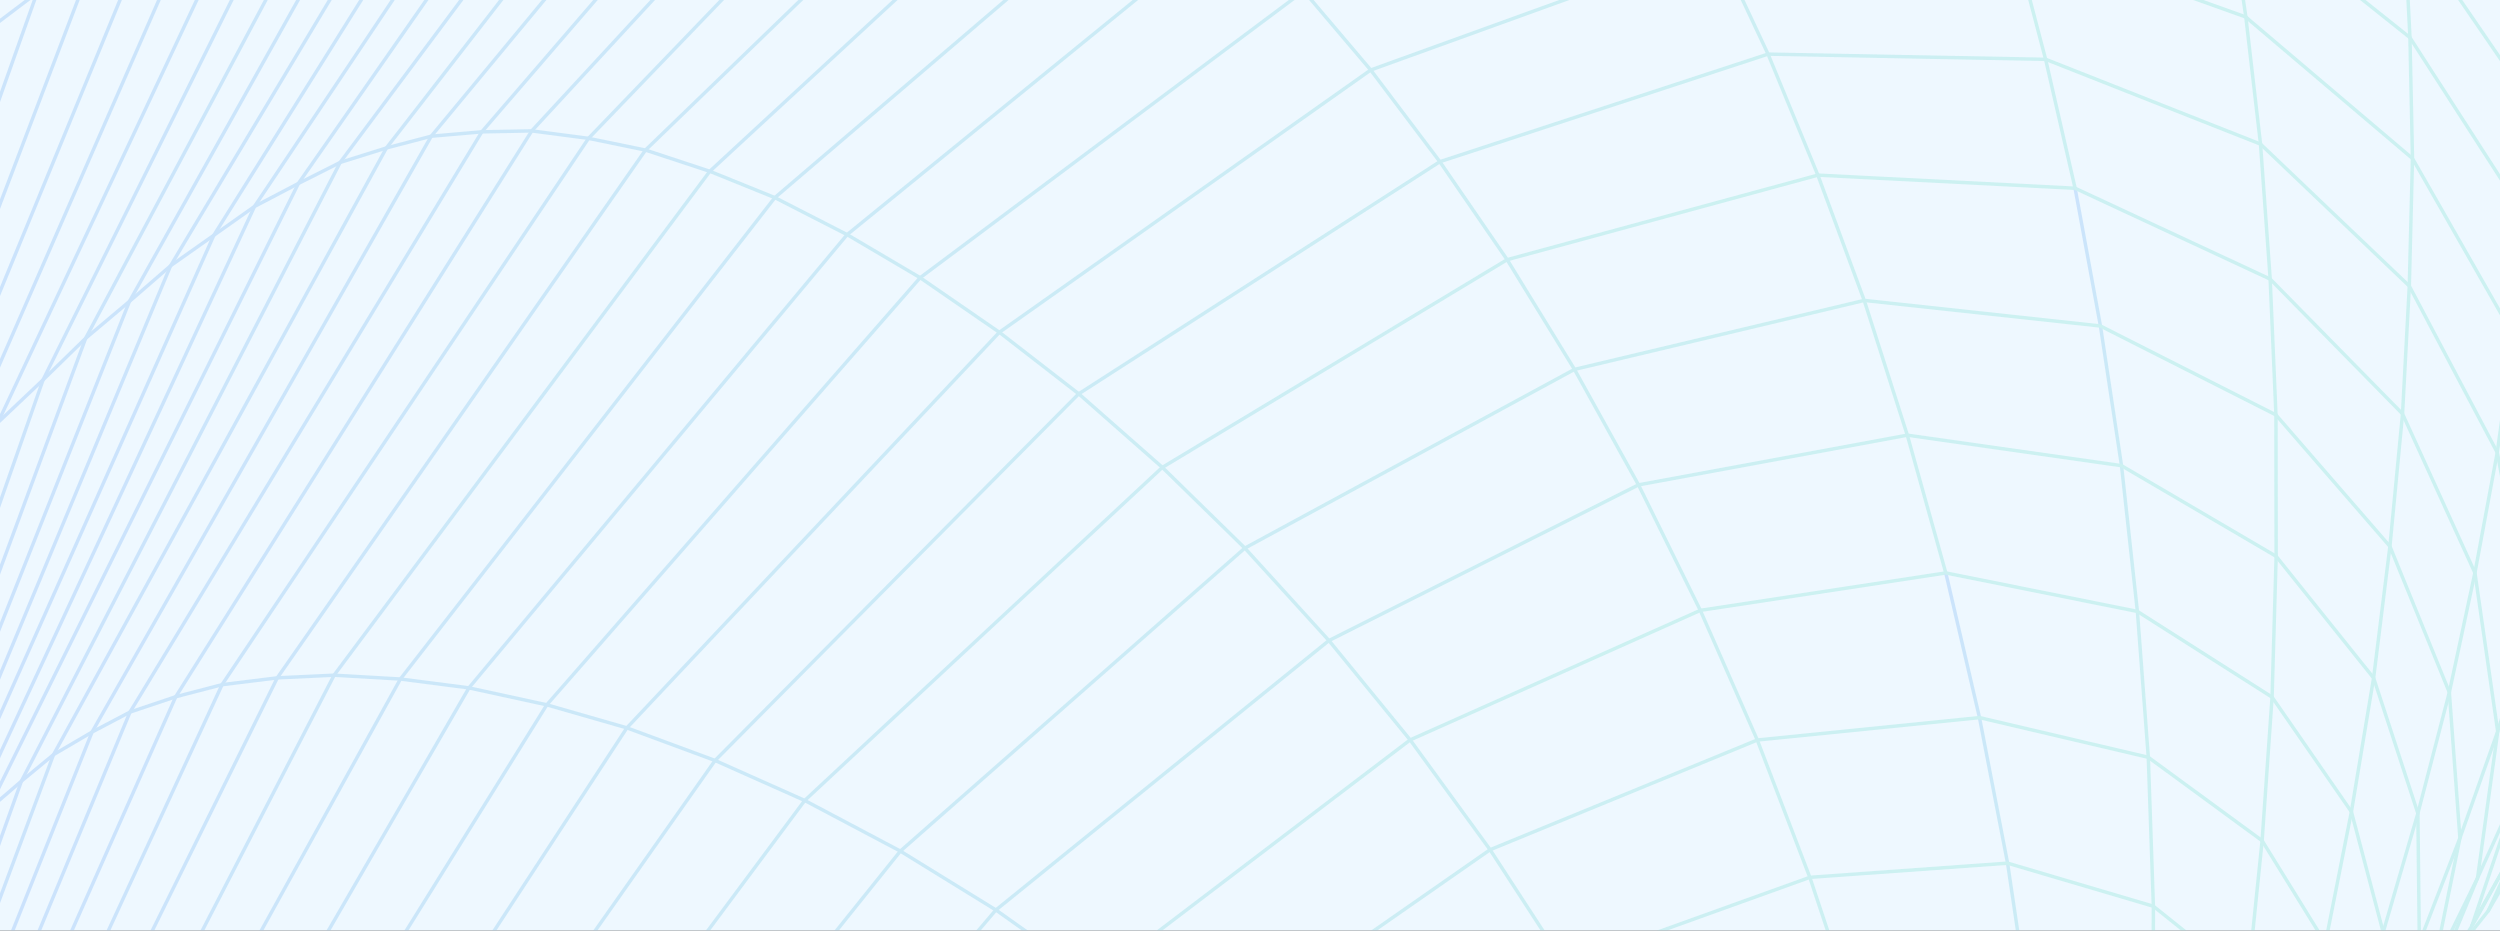 <svg width="360" height="134" viewBox="0 0 360 134" fill="none" xmlns="http://www.w3.org/2000/svg">
<rect x="0" y="0" width="360" height="134" fill="#333333" stroke="none"/>
<g clip-path="url(#clip0_13291_97579)">
<rect width="360" height="134" fill="#EEF8FF"/>
<g opacity="0.2">
<g style="mix-blend-mode:overlay">
<g style="mix-blend-mode:overlay">
<path d="M-62.688 391.121L-47.319 300.06L-46.855 298.463L-39.974 274.696L-17.178 196.041L-15.966 193.292L-1.177 159.991L25.308 100.327L26.613 98.255L47.372 65.26L76.572 18.847L133.853 -43.15L191.708 -83.868L246.332 -102.2L293.767 -101.877L294.486 -101.57L294.544 -101.555L326.86 -87.767L331.844 -85.633L333.265 -84.313L355.457 -63.571L359.825 -59.486L360.452 -58.35L374.823 -31.958L377.579 -26.891L378.565 -23.145L384.03 -2.387L386.601 7.362L387.697 40.925" stroke="url(#paint0_linear_13291_97579)" stroke-width="0.5" stroke-linecap="round" stroke-linejoin="round"/>
</g>
<g style="mix-blend-mode:overlay">
<path d="M-62.276 377.396L-52.987 309.841L-52.401 307.538L-49.274 295.224L-29.71 218.15L-26.154 204.133L-24.866 200.908L-24.251 199.373L-22.94 196.087L-22.011 193.754L13.258 105.41L14.546 103.138L29.044 77.682L62.097 19.615L64.087 17.22L87.775 -11.368L117.939 -47.741L175.591 -94.292L231.253 -118.274L280.782 -122.819L312.089 -113.131L321.673 -110.168L323.431 -108.817L344.782 -92.373L352.829 -86.17L353.554 -85.065L368.505 -62.311L373.767 -54.297" stroke="url(#paint1_linear_13291_97579)" stroke-width="0.5" stroke-linecap="round" stroke-linejoin="round"/>
</g>
<g style="mix-blend-mode:overlay">
<path d="M298.814 27.107L261.776 25.219L217.027 37.394L167.376 67.302L115.879 115.267L67.208 180.718L26.079 256.963L24.925 259.113L24.316 260.234L-8.638 347.948L-9.12 349.238L-32.042 441.481L-32.408 442.97L-32.849 446.363L-44.307 534.554L-44.539 536.304L-46.994 626.198L-40.658 709.46L-29.82 773.192L-29.026 777.844L-27.743 785.413L-11.307 843.941L-9.688 852.784L4.439 890.784L6.533 893.824L8.941 902.928L20.173 930.012L21.966 933.374L25.459 942.141L26.103 944.413L27.315 946.809L28.261 948.851" stroke="url(#paint2_linear_13291_97579)" stroke-width="0.5" stroke-linecap="round" stroke-linejoin="round"/>
</g>
<g style="mix-blend-mode:overlay">
<path d="M280.196 82.503L244.846 87.892L203.062 106.546L157.605 141.107L111.278 191.497L68.142 256.596L31.388 331.797L30.697 333.209L3.429 412.694L2.414 415.642L1.897 417.162L-17.382 502.68L-17.77 504.415L-27.425 588.798L-27.634 590.655L-29.003 673.303L-28.997 673.364L-22.766 749.947L-10.82 819.836L-9.921 823.275L3.725 875.216L5.512 882.018L18.229 918.82L20.121 924.301L22.001 927.679L31.011 948.851" stroke="url(#paint3_linear_13291_97579)" stroke-width="0.5" stroke-linecap="round" stroke-linejoin="round"/>
</g>
<g style="mix-blend-mode:overlay">
<path d="M339.45 -58.257L305.445 -76.743L304.778 -77.111L260.267 -81.625L209.983 -69.296L207.715 -68.743L150.713 -34.214L141.946 -39.511L133.853 -43.149L125.597 -46.205L117.938 -47.74L110.036 -48.83L76.282 -5.303L57.269 19.216L56.585 20.091L55.645 21.304L48.979 23.392L14.69 89.95L4.323 110.093L3.899 110.907L3.081 112.488L-1.763 116.665L-1.792 116.741L-10.872 143.932L-21.884 176.896L-31.004 204.225L-34.816 215.633L-35.599 217.967L-49.413 283.894L-54.322 307.293L-55.557 314.831L-56.816 319.33L-57.901 324.366L-57.953 324.627L-57.983 324.903L-58.128 325.517L-58.348 326.868L-58.644 328.88L-58.69 329.141L-59.694 334.775L-60.042 338.03L-60.303 340.057L-61.139 356.854" stroke="url(#paint4_linear_13291_97579)" stroke-width="0.5" stroke-linecap="round" stroke-linejoin="round"/>
</g>
<g style="mix-blend-mode:overlay">
<path d="M385.98 523.546L375.6 521.228L367.153 515.255L360.626 511.8L357.719 509.436L354.848 507.072L344.979 498.919L341.73 496.263L339.444 493.453L337.059 490.536L331.02 483.136L329.453 481.201L323.071 473.325L322.567 472.572L316.602 461.257L309.733 448.606L307.256 444.076L303.717 433.513L298.779 418.989L295.652 410.161L294.045 400.841L291.051 384.735L288.951 374.372L287.692 368.2L283.811 351.173L279.332 333.808L274.093 316.044L268.047 298.142L261.045 280.056L253.102 262.108L244.08 244.267L234.113 226.948L223.078 210.075L211.26 194.153L198.525 179.015L185.326 165.166L171.483 152.377L157.605 141.107L143.408 131.035L129.652 122.56L115.879 115.267L102.97 109.51L90.27 104.812L78.736 101.495L67.527 99.054L57.658 97.78L48.109 97.227L28.417 135.396L3.481 183.728L2.298 186.016L-5.268 189.025L-11.348 192.342L-17.179 196.042L-21.698 199.911L-26.154 204.133L-29.513 208.478L-32.983 213.161L-33.023 213.33L-45.491 269.723L-50.724 293.383L-54.553 310.701L-54.931 312.421" stroke="url(#paint5_linear_13291_97579)" stroke-width="0.5" stroke-linecap="round" stroke-linejoin="round"/>
</g>
<g style="mix-blend-mode:overlay">
<path d="M-68.762 548.235L-77.72 516.207L-95.421 419.957L-105.035 317.304L-105.528 210.597L-105.406 209.123L-97.069 110.508L-96.39 102.448L-95.833 99.331L-77.419 -3.552L-77.123 -4.596L-76.844 -5.594L-49.089 -104.025L-48.926 -104.424L-48.334 -105.898L-12.392 -195.04L-12.102 -195.562L31.074 -273.558L67.254 -321" stroke="url(#paint6_linear_13291_97579)" stroke-width="0.5" stroke-linecap="round" stroke-linejoin="round"/>
</g>
<g style="mix-blend-mode:overlay">
<path d="M-68.072 561.684L-77.32 531.392L-77.755 529.319L-97.278 435.771L-109.258 333.241L-112.316 225.644L-105.632 115.851L-105.423 114.485L-88.952 6.903L-88.766 6.166L-62.444 -97.27L-62.136 -98.114L-26.989 -193.091L15.984 -276.705L47.302 -321" stroke="url(#paint7_linear_13291_97579)" stroke-width="0.5" stroke-linecap="round" stroke-linejoin="round"/>
</g>
<g style="mix-blend-mode:overlay">
<path d="M-70.857 515.992L-77.36 487.957L-76.705 474.907L-88.181 376.86L-90.907 274.452L-86.307 200.971L-84.375 170.095L-84.276 169.465L-83.934 167.27L-70.694 82.504L-68.31 67.258L-68.037 66.168L-67.84 65.4L-43.385 -30.037L-43.159 -30.912L-43.031 -31.265L-42.393 -32.985L-9.845 -120.546L-9.486 -121.252L-9.317 -121.574L-8.261 -123.647L30.129 -198.879L74.779 -262.995L122.017 -311.711L135.645 -321" stroke="url(#paint8_linear_13291_97579)" stroke-width="0.5" stroke-linecap="round" stroke-linejoin="round"/>
</g>
<g style="mix-blend-mode:overlay">
<path d="M-67.056 586.173L-75.196 563.65L-77.818 553.624L-99.703 469.717L-116.731 367.525L-125.126 258.546L-123.768 145.238L-123.606 143.656L-112.02 30.517L-111.823 29.534L-89.608 -81.717L-89.3 -82.715L-56.961 -187.517L-15.159 -282.478L8.401 -321" stroke="url(#paint9_linear_13291_97579)" stroke-width="0.5" stroke-linecap="round" stroke-linejoin="round"/>
</g>
<g style="mix-blend-mode:overlay">
<path d="M280.196 82.503L285.046 103.338L289.09 124.295L292.281 145.82L294.602 167.162L296.006 188.611L296.557 209.614L296.238 230.356L295.176 250.423L293.65 270.321L292.797 274.728" stroke="url(#paint10_linear_13291_97579)" stroke-width="0.5" stroke-linecap="round" stroke-linejoin="round"/>
</g>
<g style="mix-blend-mode:overlay">
<path d="M298.814 27.108L302.464 46.944L305.498 67.058L307.784 88.046L309.356 109.049L310.087 130.498L310.052 151.67L309.147 172.889L307.505 193.555L305.045 213.882L301.947 233.489L299.191 247.353" stroke="url(#paint11_linear_13291_97579)" stroke-width="0.5" stroke-linecap="round" stroke-linejoin="round"/>
</g>
<g style="mix-blend-mode:overlay">
<path d="M-31.492 789.037L-38.906 779.011L-49.466 763.105L-59.624 746.139L-69.296 728.083L-78.405 709.06L-86.875 689.101L-94.65 668.358L-101.647 646.894L-107.831 624.893L-113.157 602.431L-117.59 579.723L-121.129 556.862L-123.769 534.047L-126.263 525.848L-128.195 519.492L-156.705 425.697L-155.249 402.191L-176.565 280.454L-170.693 258.069L-164.126 236.62L-156.926 216.231L-149.215 196.855L-146.059 73.597L-134.873 58.105L-123.49 43.827L-112.02 30.515L-100.48 18.309L-88.952 6.902L-77.418 -3.554L-65.948 -13.395L-54.519 -22.377L-53.962 -24.005L-22.789 -115.619L-9.845 -120.547L2.988 -125.214L15.694 -129.268L28.319 -133.137L40.821 -136.392L53.249 -139.509L65.537 -141.98L77.738 -144.376L77.773 -144.406L79.252 -146.08L124.181 -196.669L171.193 -232.689L216.168 -252.157L257.442 -257.085L293.204 -249.255L294.405 -248.549L323.001 -231.644L323.274 -231.353L346.058 -206.833L346.081 -206.787L352.608 -186.521L358.491 -166.408L364.124 -146.54L368.986 -127.011L373.552 -107.896L376.616 -91.713L377.277 -89.272L379.963 -75.623L380.317 -77.204L379.847 -78.509L380.155 -79.86L381.971 -90.516L383.728 -118.797L381.994 -149.396L376.192 -179.412L375.803 -181.423L364.705 -213.082L364.67 -213.19L364.484 -213.512L348.291 -241.993L347.717 -242.991L324.864 -268.523L304.401 -281.727L295.687 -287.347L260.824 -296.943L220.676 -294.655L208.132 -307.061L163.267 -286.917L149.691 -295.3L103.022 -255.366L89.011 -259.357L74.779 -262.996L60.437 -266.712L16.454 -198.374L16.129 -197.867L-22.006 -117.277L-22.667 -115.88L-22.789 -115.619L-35.866 -110.015L-49.089 -104.027L-62.444 -97.271L-75.962 -89.948L-99.889 15.699L-100.48 18.309L-114.654 128.916L-114.793 130.021L-118.843 241.671L-113.204 349.928L-98.694 452.397L-80.383 530.7L-76.96 545.347L-76.531 547.174L-67.538 574.181L-67.062 586.018V586.156L-66.842 597.057L-66.813 597.364L-66.389 602.845L-65.159 611.75L-64.904 612.856L-64.086 618.613L-63.065 626.597L-63.013 626.981L-61.33 640.108L-59.474 650.902L-58.145 663.722L-57.484 672.489L-57.008 676.895L-56.596 680.779L-56.259 682.392L-55.018 686.122L-52.552 696.578L-50.823 706.865L-48.781 717.443L-46.959 725.995L-46.576 727.991L-44.702 737.833L-43.49 743.544L-43.02 745.509L-42.91 746.753L-42.416 749.855L-41.877 752.71L-41.14 754.783L-39.608 760.279L-38.036 766.713L-36.052 773.437L-34.195 779.717L-32.461 785.597L-31.962 787.302L-31.492 789.037ZM-31.492 789.037L-31.306 789.712L-30.883 790.526L-30.366 791.769L-29.78 794.103L-29.653 795.239L-29.635 795.915L-26.485 806.601L-25.011 813.034L-24.93 813.448L-22.772 821.325L-15.183 841.653L-10.524 855.118L-9.219 858.296L-7.873 862.411L4.392 892.979L6.307 896.219L8.941 902.928L11.499 911.971L11.61 912.371L14.893 920.661L18.618 928.446L22.395 935.8L25.458 942.141L27.471 946.762L28.44 948.85" stroke="url(#paint12_linear_13291_97579)" stroke-width="0.5" stroke-linecap="round" stroke-linejoin="round"/>
</g>
<g style="mix-blend-mode:overlay">
<path d="M343.366 152.146L348.385 135.764L348.176 117.125L341.8 97.626L327.765 80.108L305.498 67.057L274.656 62.666L268.448 43.26L226.728 53.193L217.027 37.395L207.338 23.285L155.337 56.709L102.97 109.51L53.679 179.491L12.562 262.153L12.028 263.228L-18.965 352.14L-19.806 354.55L-20.242 355.809L-22.354 365.574L-40.101 447.592L-40.989 451.707L-42.654 467.367L-50.916 545.179L-51.09 546.806L-50.875 636.9L-42.549 720.469L-33.783 764.149L-32.744 769.339L-29.182 790.48L-29.327 792.968L-27.337 801.888L-26.502 806.371L-25.295 811.991L-24.93 813.449L-15.182 841.653" stroke="url(#paint13_linear_13291_97579)" stroke-width="0.5" stroke-linecap="round" stroke-linejoin="round"/>
</g>
<g style="mix-blend-mode:overlay">
<path d="M335.957 164.567L337.204 161.603L338.498 158.011L341.77 150.733L343.18 134.244L338.603 116.894L327.179 100.389L307.784 88.045L280.196 82.503L274.656 62.666L235.946 69.821L226.727 53.193L179.257 78.925L129.652 122.56L81.138 183.006L38.774 256.856L38.13 257.977L4.439 339.427L3.4 341.93L2.843 343.281L-20.955 429.674L-21.727 432.469L-22.145 433.973L-36.754 524.175L-37.026 525.864L-41.691 614.591L-37.949 698.129L-26.995 774.159L-11.533 839.98L-10.895 842.682L4.468 889.341" stroke="url(#paint14_linear_13291_97579)" stroke-width="0.5" stroke-linecap="round" stroke-linejoin="round"/>
</g>
<g style="mix-blend-mode:overlay">
<path d="M-59.781 652.223L-63.975 634.767L-67.781 616.327L-71.895 604.551L-73.943 598.686L-75.701 593.65L-99.36 525.88L-100.091 506.519L-100.167 487.804L-99.703 469.717L-98.693 452.399L-97.278 435.771L-95.421 419.957L-93.286 404.818L-90.82 390.524L-95.815 287.933L-90.907 274.452L-85.935 261.571L-85.889 260.987L-79.948 191.252L-77.134 158.165L-76.925 156.998L-76.791 156.262L-62.38 75.902L-58.957 56.787L-58.841 56.372L-58.29 54.453L-32.681 -35.795L-31.863 -38.696L-31.509 -39.572L-31.329 -40.017L-30.343 -42.458L2.989 -125.213L3.076 -125.382L3.853 -126.794L43.931 -199.385L44.326 -199.907L89.011 -259.356L135.878 -303.42L164.892 -321" stroke="url(#paint15_linear_13291_97579)" stroke-width="0.5" stroke-linecap="round" stroke-linejoin="round"/>
</g>
<g style="mix-blend-mode:overlay">
<path d="M29.595 948.851L24.576 937.182L22.349 926.635L21.264 923.165L20.08 919.357L18.502 914.306L4.868 870.64L-9.387 807.262L-19.157 737.127L-22.667 660.252L-18.815 578.603L-18.536 576.73L-6.063 493.837L-5.633 492.178L15.584 409.654L16.199 408.057L46.322 329.493L84.091 257.716L127.053 197.884L171.483 152.376L214.572 122.36L253.05 106.562L260.615 126.337L289.09 124.295L310.087 130.498L323.674 141.368L330.312 154.679L331.182 167.822L327.04 177.525" stroke="url(#paint16_linear_13291_97579)" stroke-width="0.5" stroke-linecap="round" stroke-linejoin="round"/>
</g>
<g style="mix-blend-mode:overlay">
<path d="M-63.065 626.598L-67.781 616.326L-70.88 598.286L-73.357 580.675L-75.196 563.649L-76.531 547.174L-77.32 531.391L-77.72 516.206L-77.679 501.774L-77.36 487.956L-90.82 390.523L-88.18 376.859L-85.303 364.008L-85.935 261.57L-80.824 249.487L-80.696 248.32L-80.638 247.752L-73.862 183.958L-69.905 146.711L-62.624 136.04L-62.305 134.628L-46.077 63.234L-40.293 37.778L-31.01 29.18L-21.82 20.859L-21.779 20.751L-21.031 18.863L6.551 -50.182L12.584 -65.29L23.492 -70.986L34.306 -75.991L34.892 -76.912L36.679 -79.722L72.082 -135.47L77.738 -144.375L89.771 -146.049L90.578 -146.878L135.396 -193.445L137.096 -195.195L149.721 -192.984L197.086 -221.434L241.162 -233.241L280.411 -231.091L291.162 -217.672L291.243 -217.611L301.663 -204.361L311.392 -190.65L320.803 -177.139L329.337 -163.275L337.495 -149.718L344.7 -135.839L351.5 -122.358L357.296 -108.54L362.663 -95.167L367.002 -81.426L370.901 -68.084L373.767 -54.297L373.79 -54.204L376.186 -40.847L377.579 -26.891L378.53 -13.165L378.472 1.114L377.968 15.285L376.494 29.979L374.579 44.61L371.725 59.733L368.447 74.749L364.27 90.118L359.669 105.333L354.227 120.687L348.384 135.764L341.77 150.733L338.8 158.886L335.615 164.413L334.791 165.258L331.78 170.831" stroke="url(#paint17_linear_13291_97579)" stroke-width="0.5" stroke-linecap="round" stroke-linejoin="round"/>
</g>
<g style="mix-blend-mode:overlay">
<path d="M-66.377 407.197L-67.253 392.673L-66.157 384.781L-66.058 382.924L-65.385 377.504L-63.633 364.407L-62.589 358.542L-62.415 357.022L-61.504 349.515L-61.075 345.814L-61.034 345.523L-60.199 339.903L-60.187 339.827L-59.81 335.389L-59.578 333.025L-59.549 332.749L-59.409 331.566L-58.864 328.787L-58.237 326.515L-58.127 325.517L-57.53 321.495L-56.99 318.255L-51.548 274.037L-48.09 247.384L-47.939 246.201L-43.895 229.696L-40.049 214.021L-22.841 143.779L-22.203 142.044L-14.608 121.516L-1.537 86.188L12.236 48.971L12.335 48.71L18.642 43.398L19.518 41.832L33.477 16.883L57.496 -26.046L64.093 -37.837L64.151 -37.945L72.105 -41.138L79.676 -44.178L87.456 -46.19L92.318 -51.271L110.188 -69.941L142.173 -103.35L197.289 -139.016L248.739 -154.846L293.604 -152.067L295.85 -151.053L318.639 -140.782L330.173 -135.592L330.857 -134.902L349.33 -116.493L357.296 -108.54L359.895 -103.918L368.203 -89.118L375.624 -75.914L376.894 -72.49L378.989 -67.469L381.031 -61.42L382.157 -58.61L382.94 -55.77L383.218 -54.081L383.271 -53.789L383.584 -51.517L383.607 -51.364L384.036 -48.646L384.866 -42.72L385.098 -41.414L385.324 -40.585" stroke="url(#paint18_linear_13291_97579)" stroke-width="0.5" stroke-linecap="round" stroke-linejoin="round"/>
</g>
<g style="mix-blend-mode:overlay">
<path d="M-68.078 431.639L-67.463 421.521L-66.598 411.895L-66.215 409.868L-66.262 408.056L-66.378 407.197L-65.438 400.364L-64.765 397.616L-64.132 392.826L-65.386 377.503L-65.27 367.631L-63.082 325.317L-60.86 282.389L-58.128 274.374L-55.32 266.805L-52.836 259.573L-50.672 252.081L-49.321 242.669L-47.157 232.275L-31.556 157.212L-27.285 150.242L-21.449 133.583L-21.043 132.416L6.202 54.697L12.335 48.709L13.884 45.792L16.912 40.111L17.365 39.252L21.182 32.097L22.267 30.055L56.295 -33.831L64.15 -37.945L66.401 -40.755L66.778 -41.231L70.695 -46.129L71.774 -47.48L76.549 -53.437L115.293 -101.877L124.419 -103.167L133.499 -103.32L142.172 -103.351L150.869 -102.077L159.166 -100.587L167.561 -97.609L175.59 -94.293L183.806 -89.318L191.708 -83.868L199.842 -76.605L253.386 -92.834L260.267 -81.626L266.777 -69.881L309.518 -62.895L313.811 -48.294L317.53 -32.111L320.785 -15.529L323.402 2.449L325.514 20.751L326.906 40.188V40.219L327.736 59.748L327.765 80.107L327.179 100.389L325.746 121.055L323.674 141.367L320.756 161.68L317.223 181.409L312.918 200.8L308.079 219.409L306.687 223.999" stroke="url(#paint19_linear_13291_97579)" stroke-width="0.5" stroke-linecap="round" stroke-linejoin="round"/>
</g>
<g style="mix-blend-mode:overlay">
<path d="M-59.682 652.991L-64.962 640.309L-67.584 634.014L-95.85 566.106L-95.885 565.999L-98.125 558.767L-99.912 553.01L-101.687 547.283L-126.518 467.153L-149.842 356.992L-164.125 236.621L-167.612 108.098L-158.765 -25.431L-144.997 -39.065L-131.137 -51.455L-117.236 -62.586L-103.381 -72.689L-89.608 -81.717L-75.962 -89.946L-75.759 -90.545L-75.202 -92.188L-41.836 -190.527L-41.54 -191.156L0.604 -279.776L27.721 -321" stroke="url(#paint20_linear_13291_97579)" stroke-width="0.5" stroke-linecap="round" stroke-linejoin="round"/>
</g>
<g style="mix-blend-mode:overlay">
<path d="M-30.575 792.43L-35.297 787.271L-35.883 786.626L-36.226 786.258L-72.028 747.122L-72.858 745.94L-82.338 731.768L-92.294 715.279L-101.803 697.607L-110.807 678.845L-119.197 658.978L-126.931 638.128L-133.904 616.357L-140.066 593.802L-145.334 570.542L-149.685 546.79L-153.05 522.639L-155.446 498.304L-156.833 473.907L-157.245 449.68L-156.705 425.698L-181.629 303.745L-176.565 280.454L-187.367 147.54L-185.546 6.042L-169.231 -139.739L-152.841 -150.332L-136.445 -159.422L-120.125 -167.19L-103.973 -173.716L-88.041 -179.212L-72.359 -183.726L-56.961 -187.518L-41.836 -190.528L-26.989 -193.092L-12.392 -195.042L1.979 -196.715L16.129 -197.867L30.129 -198.88L43.931 -199.387L57.647 -199.832L71.182 -199.74L84.66 -199.602L97.951 -198.88L111.179 -198.112L124.181 -196.669L137.096 -195.195L184.2 -227.069L228.915 -242.99L269.005 -244.08L303.525 -233.287L303.809 -233.087L331.304 -213.082L344.306 -196.884L352.608 -186.52L353.037 -185.645L367.217 -156.213L371.301 -135.133L374.701 -114.513L377.805 -94.6L377.846 -94.323L379.18 -78.586L380.033 -73.888L380.509 -75.5L380.016 -76.713L379.795 -78.002L379.337 -81.457L379.94 -81.918L381.785 -97.854L383.729 -118.796L385.701 -139.739L382.33 -171.52L374.481 -204.069L374.231 -204.684L361.589 -235.191L361.258 -235.974L342.385 -265.13L342.089 -265.422L317.71 -288.897L317.281 -289.312L286.282 -306.047L249.493 -312.695L208.133 -307.06L195.311 -319.266L149.692 -295.3L135.878 -303.421L122.017 -311.712L107.925 -319.88L60.437 -266.711L45.852 -270.12L31.075 -273.559L15.984 -276.707L0.604 -279.777L-15.16 -282.479L-31.312 -284.905L-47.899 -286.778L-64.921 -288.114L-82.396 -288.621L-100.3 -288.222L-118.588 -286.671L-137.182 -283.815L-156.021 -279.439L-185.464 -127.563L-198.141 21.688L-198.333 23.96L-196.291 169.05L-181.629 303.745L-185.801 327.773L-189.021 352.446L-191.202 377.58L-192.334 403.036L-192.345 428.599L-191.272 454.117L-189.085 479.358L-185.847 504.2L-181.56 528.443L-176.338 551.964L-170.194 574.595L-163.255 596.29L-155.562 616.909L-147.237 636.454L-138.325 654.817L-130.986 668.635L-129.762 670.953L-128.712 672.504L-126.669 675.82L-119.116 688.103L-108.962 703.011L-80.975 736.328L-76.148 742.27L-75.127 743.59L-73.63 745.249L-72.713 746.354L-72.632 746.462L-71.843 747.444L-69.597 750.423L-61.411 761.293L-50.568 774.343L-39.533 786.273L-29.635 795.915" stroke="url(#paint21_linear_13291_97579)" stroke-width="0.5" stroke-linecap="round" stroke-linejoin="round"/>
</g>
<g style="mix-blend-mode:overlay">
<path d="M-64.306 400.703L-63.21 391.86L-62.49 384.26L-50.742 305.097L-50.527 304.33L-44.128 281.146L-21.698 199.911L-21.13 198.545L-20.66 197.424L-10.46 172.843L11.14 120.81L18.717 102.54L20.254 100.022L39.65 68.025L69.378 18.986L70.213 18.019L95.665 -11.506L125.597 -46.205L183.806 -89.317L238.882 -111.119L287.512 -112.455L289.061 -111.917L318.146 -101.723L327.156 -98.56L327.887 -97.915L351.419 -77.295L356.571 -72.766L358.067 -70.34L371.353 -48.722L376.186 -40.846L376.749 -38.912L383.322 -16.357L386.374 -5.886L386.943 1.437L388.358 11.448L389.432 15.532" stroke="url(#paint22_linear_13291_97579)" stroke-width="0.5" stroke-linecap="round" stroke-linejoin="round"/>
</g>
<g style="mix-blend-mode:overlay">
<path d="M-57.484 672.489L-58.516 670.37L-89.283 607.713L-92.973 586.786L-95.851 566.105L-95.856 566.043L-97.98 545.761L-99.361 525.879L-100.974 519.415L-124.471 425.099L-122.434 405.124L-119.853 385.902L-116.731 367.523L-113.204 349.928L-109.258 333.239L-105.035 317.302L-100.509 302.271L-95.816 287.931L-91.517 182.883L-84.375 170.094L-77.134 158.164L-69.905 146.71L-69.824 146.311L-69.412 144.285L-53.91 68.285L-49.593 47.113L-40.293 37.778L-40.206 37.532L-39.574 35.674L-12.52 -43.979L-9.486 -52.9L-9.08 -53.775L28.319 -133.137L28.388 -133.244L29.334 -134.718L71.182 -199.74L116.981 -251.404L163.267 -286.917L176.832 -278.641L209.101 -290.433L220.676 -294.655L233.213 -282.341L245.368 -269.705L257.442 -257.085L269.005 -244.081L280.411 -231.092L280.672 -230.984L292.345 -225.994L313.202 -217.105L322.648 -201.014L331.321 -184.77L339.693 -168.741L347.189 -152.62L354.331 -136.868L360.527 -121.115L366.346 -105.823L371.174 -90.592L375.623 -75.914L379.052 -61.267L381.64 -50.382L382.417 -46.451L384.117 -33.109L385.568 -23.621L386.148 -18.385L386.374 -5.887L386.6 7.363L385.823 20.766L384.651 33.878L382.51 47.189L379.969 60.301L376.488 73.628L372.624 86.801L367.867 100.113L362.732 113.255L356.768 126.429L350.438 139.356L345.744 148.154L343.035 153.22L342.258 154.663L340.059 157.688" stroke="url(#paint23_linear_13291_97579)" stroke-width="0.5" stroke-linecap="round" stroke-linejoin="round"/>
</g>
<g style="mix-blend-mode:overlay">
<path d="M-68.072 473.8L-65.6 439.009L-62.897 401.04L-62.525 399.014L-58.679 377.795L-49.419 326.76L-43.704 295.271L-42.706 292.108L-32.35 259.144L-11.348 192.341L-10.275 190.023L6.133 154.51L31.974 98.593L34.521 94.785L60.402 56.202L84.746 19.922L141.946 -39.511L199.842 -76.605L207.715 -68.744L215.82 -58.979L266.777 -69.88L273.077 -56.262L278.995 -42.075L317.53 -32.111L318.47 -31.435L346.174 -11.813L346.684 -11.076L364.774 15.347L374.579 44.61L376.488 73.628L372.96 96.919L372.531 99.76" stroke="url(#paint24_linear_13291_97579)" stroke-width="0.5" stroke-linecap="round" stroke-linejoin="round"/>
</g>
<g style="mix-blend-mode:overlay">
<path d="M-68.107 460.612L-66.436 428.232L-65.827 416.333L-65.722 407.72L-65.067 401.578L-64.765 397.617L-64.556 393.303L-64.527 393.057L-63.825 386.885L-63.1 382.218L-62.305 377.581L-62.288 377.443L-62.467 376.644L-62.641 375.723L-62.752 357.898L-61.939 350.344L-61.232 346.152L-61.307 341.869L-61.661 335.298L-58.435 278.951L-58.163 274.851L-58.128 274.375L-53.811 249.027L-49.019 220.915L-40.972 173.687L-40.711 172.137L-40.38 170.97L-31.411 138.897L-17.191 88.077L-13.454 74.719L-13.414 74.581L-6.701 67.626L-6.161 66.413L9.596 30.363L31.359 -19.382L31.405 -19.489L39.899 -24.602L40.705 -25.83L63.831 -61.312L86.249 -95.719L86.278 -95.765L96.193 -98.16L105.789 -100.51L105.818 -100.54L108.383 -102.889L108.783 -103.242L137.038 -129.052L157.808 -148.028L208.776 -176.709L255.666 -186.627L296.435 -181.315L296.812 -181.1L324.986 -165.654L329.337 -163.274L331.808 -160.664L349.295 -142.194L354.331 -136.866L355.021 -135.546L366.526 -113.652L371.04 -105.07L375.879 -87.904L378.594 -78.631" stroke="url(#paint25_linear_13291_97579)" stroke-width="0.5" stroke-linecap="round" stroke-linejoin="round"/>
</g>
<g style="mix-blend-mode:overlay">
<path d="M-65.124 398.093L-64.742 395.299L-64.51 393.625L-63.813 387.545L-63.1 379.945L-62.659 376.644L-62.183 373.374L-62.096 372.652L-62.026 371.132L-61.98 369.72L-61.812 367.478L-61.707 365.544L-61.156 358.266L-58.592 327.498L-57.565 315.783L-55.598 298.925L-50.26 253.203L-50.202 252.742L-49.732 250.639L-46.826 237.634L-41.627 214.374L-27.39 150.718L-27.285 150.242L-22.841 143.779L-18.774 137.545L-14.997 128.041L-14.638 127.135L-11.882 120.196L18.641 43.398L24.565 38.27L26.468 35.076L41.268 10.373L72.105 -41.138L73.276 -42.535L73.549 -42.858L76.694 -46.589L77.622 -47.679L81.863 -52.715L124.419 -103.166L127.447 -105.515L154.524 -126.426L178.236 -144.743L229.698 -166.867L275.793 -170.138L314.618 -158.853L315.146 -158.438L337.564 -141.304L344.7 -135.838L347.41 -132.077L359.164 -115.787L366.346 -105.822L367.356 -103.212L373.929 -86.154L379.714 -72.797L380.398 -72.536L380.503 -72.306L380.578 -71.768L380.625 -71.507L380.706 -71.216L380.81 -70.525L381.205 -67.853L381.013 -66.563L381.472 -62.464L381.901 -61.589L382.261 -58.81L382.87 -55.985" stroke="url(#paint26_linear_13291_97579)" stroke-width="0.5" stroke-linecap="round" stroke-linejoin="round"/>
</g>
<g style="mix-blend-mode:overlay">
<path d="M-69.633 495.649L-68.542 488.402L-64.736 450.065L-60.153 395.376L-59.932 394.316L-52.947 360.063L-38.686 290.19L-37.781 287.457L-25.736 250.992L-5.268 189.026L-4.044 186.554L18.253 141.461L39.928 97.611L40.508 96.782L70.573 53.685L92.95 21.612L150.712 -34.213L159.38 -28.195L168.704 -20.395L223.687 -48.507L273.077 -56.261L313.811 -48.292L314.432 -47.878L344.514 -27.872L345.437 -26.675L365.273 -0.727L376.494 29.98L379.969 60.303L377.051 85.344L376.842 87.14L376.697 88.369L372.363 100.851L368.174 111.614L367.234 112.381L363.672 121.885" stroke="url(#paint27_linear_13291_97579)" stroke-width="0.5" stroke-linecap="round" stroke-linejoin="round"/>
</g>
<g style="mix-blend-mode:overlay">
<path d="M-69.296 483.735L-69.168 481.232L-68.878 471.989L-68.959 469.609L-68.686 457.926L-68.367 444.061L-71.158 419.173L-69.794 409.854L-69.928 308.936L-66.795 299.662L-66.482 296.837L-63.03 266.1L-55.331 197.455L-50.318 188.642L-49.999 187.291L-48.566 181.226L-40.705 147.878L-27.036 89.904L-20.102 82.15L-19.691 81.076L-2.912 37.042L14.134 -7.683L22.894 -13.64L31.405 -19.489L32.815 -21.793L57.403 -61.804L76.247 -92.495L86.279 -95.765L88.379 -98.022L119.546 -131.431L136.121 -149.195L186.185 -184.616H186.254L233.475 -201.597L275.863 -202.917L276.141 -202.825L311.393 -190.65L313.481 -189.037L339.015 -169.262L339.694 -168.74L340.204 -168.019L358.897 -141.749L360.104 -140.045L362.796 -133.612L370.426 -115.372L373.553 -107.895L377.312 -89.179L379.337 -81.456L379.795 -80.934" stroke="url(#paint28_linear_13291_97579)" stroke-width="0.5" stroke-linecap="round" stroke-linejoin="round"/>
</g>
<g style="mix-blend-mode:overlay">
<path d="M-67.062 586.018L-67.213 578.495L-67.411 574.565L-67.915 564.8L-68.072 561.683L-68.762 548.233L-69.099 541.631L-69.383 534.323L-70.358 505.075L-76.705 474.905L-75.887 462.454L-85.303 364.008L-82.356 351.725L-80.824 249.486L-75.725 237.91L-75.684 237.603L-67.701 175.513L-62.624 136.04L-55.413 125.768L-55.366 125.569L-54.873 123.619L-37.944 56.632L-31.01 29.18L-30.657 28.228L-3.284 -46.19L1.584 -59.44L1.654 -59.578L2.53 -61.298L2.605 -61.436L40.821 -136.392L41.332 -137.129L84.659 -199.602L130.714 -246.998L176.832 -278.641L190.095 -269.966L203.323 -261.307L216.168 -252.156L228.914 -242.99L241.162 -233.241L253.229 -223.522L264.676 -213.174L275.862 -202.918L286.317 -192.032L296.435 -181.316L305.73 -169.97L314.618 -158.854L322.618 -147.078L330.172 -135.593L336.786 -123.372L342.93 -111.442L348.123 -98.699L352.828 -86.171L356.57 -72.767L359.825 -59.486L362.134 -45.269L363.962 -31.067L364.849 -15.913L365.273 -0.729L364.774 15.346L363.805 31.452L361.937 48.31L359.605 65.153L356.39 82.487L352.706 99.698L348.175 117.124L343.18 134.243L337.396 151.286L331.182 167.821L327.126 179.444L324.237 184.372L323.779 185.155L323.535 185.57" stroke="url(#paint29_linear_13291_97579)" stroke-width="0.5" stroke-linecap="round" stroke-linejoin="round"/>
</g>
<g style="mix-blend-mode:overlay">
<path d="M-67.288 574.933L-67.752 551.826L-68.82 498.719L-68.541 488.401L-68.408 473.37L-68.396 459.26L-72.411 429.137L-76.177 329.171L-76.171 329.079L-73.653 283.387L-70.543 227.07L-65.449 216.63L-65.107 214.634L-56.108 162.31L-48.183 116.188L-41.076 106.914L-40.478 104.934L-22.911 46.99L-12.665 13.213L-3.643 5.751L-2.732 3.77L-0.98 0.008L24.513 -54.895L34.306 -75.991L44.987 -80.904L46.328 -82.839L82.74 -135.808L89.771 -146.049L101.676 -147.661L113.373 -148.49L124.872 -149.273L174.303 -187.672L186.185 -184.617H186.254L197.637 -180.64L208.777 -176.71L219.435 -171.75L229.698 -166.868L239.445 -160.834L248.739 -154.846L257.5 -147.599L265.779 -140.322L273.524 -131.616L280.783 -122.819L287.513 -112.455L293.767 -101.877L294.713 -99.866L299.499 -89.656L300.793 -89.057L332.447 -74.302L336.044 -72.613L339.45 -58.258L339.467 -58.227L342.38 -43.718L344.515 -27.873L346.174 -11.814L347.033 5.413L347.398 22.824L346.94 41.186L345.965 59.595L344.149 78.68L341.8 97.626L338.603 116.894L334.861 135.81L330.312 154.679L325.247 172.996L319.445 190.959L314.932 203.411" stroke="url(#paint30_linear_13291_97579)" stroke-width="0.5" stroke-linecap="round" stroke-linejoin="round"/>
</g>
<g style="mix-blend-mode:overlay">
<path d="M-56.265 682.393L-57.054 680.904L-84.787 628.733L-89.283 607.714L-92.346 599.561L-94.673 593.404L-97.063 587.048L-125.526 511.402L-126.42 489.062L-126.519 467.153L-125.834 445.827L-124.471 425.1L-141.562 314.909L-136.55 295.179L-131.027 276.417L-125.126 258.546L-118.843 241.673L-112.316 225.644L-105.528 210.597L-98.606 196.273L-91.516 182.884L-91.348 181.579L-79.455 91.455L-77.703 78.205L-68.309 67.258L-58.957 56.787L-49.593 47.114L-49.28 46.101L-49.135 45.64L-22.783 -39.249L-20.642 -46.143L-9.485 -52.898L1.584 -59.439L12.584 -65.289L14.563 -68.897L51.712 -136.713L53.249 -139.507L53.301 -139.584L54.479 -141.15L97.951 -198.879L144.406 -242.605L190.095 -269.965L233.214 -282.34L271.807 -281.066L301.425 -270.134L305.109 -268.783L314.102 -250.175L323.002 -231.643L331.304 -213.081L339.409 -194.641L346.771 -176.232L353.861 -158.069L360.104 -140.044L366.027 -122.419L371.04 -105.069L375.246 -90.33L375.879 -87.904L379.459 -71.798L380.219 -70.923L385.046 -82.223L390.766 -94.537L396.591 -105.944L402.584 -116.262L408.728 -125.428L415.047 -133.35L421.504 -139.998L428.089 -145.372L434.755 -149.487L441.479 -152.465L448.204 -154.338L454.91 -155.321L461.559 -155.521L468.127 -155.183L474.607 -154.446L480.989 -153.586L487.296 -152.772L493.509 -152.235L499.677 -152.143L505.78 -152.742L511.872 -154.139L517.923 -156.549L523.992 -160.035L530.032 -164.794L536.077 -170.843L542.088 -178.336L548.075 -187.256L553.981 -197.727L559.806 -209.688L565.498 -223.245L570.858 -237.477L572.129 -241.285L576.335 -254.934L581.4 -273.021L586.158 -292.642L590.573 -313.646L591.896 -321" stroke="url(#paint31_linear_13291_97579)" stroke-width="0.5" stroke-linecap="round" stroke-linejoin="round"/>
</g>
<g style="mix-blend-mode:overlay">
<path d="M339.473 -58.242L363.829 -31.205L363.962 -31.067L364.461 -29.946L378.275 0.7L378.473 1.114L384.651 33.878L383.897 63.249L383.166 68.454L381.565 73.659L380.486 77.267L380.416 77.912L379.36 81.459L378.09 84.591L377.225 87.431L376.401 90.916" stroke="url(#paint32_linear_13291_97579)" stroke-width="0.5" stroke-linecap="round" stroke-linejoin="round"/>
</g>
<g style="mix-blend-mode:overlay">
<path d="M-46.959 725.995L-47.208 724.675L-48.044 718.549L-51.066 699.158L-52.871 688.779L-56.886 665.656L-58.945 635.564L-63.123 574.595L-61.858 535.398L-59.984 477.316L-59.792 475.965L-52.082 423.302L-45.154 375.983L-44.279 372.667L-29.571 316.857L-18.727 275.695L-17.532 272.777L9.017 207.863L19.837 181.409L22.581 176.68L57.165 116.955L67.527 99.053L121.983 33.786L177.952 -11.768L187.734 -1.297L239.457 -22.96L284.617 -26.108L320.786 -15.529L321.383 -15.053L347.033 5.413L347.799 6.61L363.806 31.452L371.725 59.733L372.624 86.801L372.102 89.258L367.629 110.507" stroke="url(#paint33_linear_13291_97579)" stroke-width="0.5" stroke-linecap="round" stroke-linejoin="round"/>
</g>
<g style="mix-blend-mode:overlay">
<path d="M-9.497 856.883L-11.847 848.854L-27.494 795.485L-27.785 794.042L-29.183 790.48L-31.672 782.465L-35.379 765.853L-37.972 754.246L-43.316 730.279L-46.222 707.602L-53.933 647.355L-56.109 556.494L-51.218 493.483L-48.671 460.642L-48.404 459.245L-33.766 383.645L-29.653 362.411L-29.252 361.136L-28.55 358.91L-4.195 281.652L0.429 266.974L1.868 263.903L40.525 181.471L41.529 179.321L90.27 104.811L143.907 47.85L197.382 10.08L207.338 23.284L254.599 7.792L261.775 25.219L268.447 43.259L302.463 46.944L327.736 59.748L344.149 78.679L352.706 99.698L354.227 120.686L350.438 139.356L343.11 152.959L342.257 154.663" stroke="url(#paint34_linear_13291_97579)" stroke-width="0.5" stroke-linecap="round" stroke-linejoin="round"/>
</g>
<g style="mix-blend-mode:overlay">
<path d="M-62.641 375.754L-62.026 371.132L-55.482 315.553L-55.354 312.651L-53.399 299.524L-45.445 255.03L-40.693 228.438L-38.454 223.125L-33.285 206.943L-33.006 206.068L-32.263 203.734L-5.923 121.347L-5.071 119.505L-4.862 119.06L3.301 101.48L19.564 66.505L36.633 29.764L36.644 29.733L42.968 26.417L43.983 24.958L44.488 24.237L60.008 1.99L94.865 -47.97L102.61 -48.569L103.828 -49.69L127.796 -71.737L159.166 -100.587L214.944 -130.372L265.779 -140.321L308.921 -132.184L310.986 -130.925L332.342 -117.89L342.931 -111.441L343.696 -110.474L359.825 -90.377L367.002 -81.425L369.125 -76.605L375.78 -61.512L382.417 -46.45L383.833 -41.138L385.254 -35.135L386.792 -28.686L387.459 -25.861" stroke="url(#paint35_linear_13291_97579)" stroke-width="0.5" stroke-linecap="round" stroke-linejoin="round"/>
</g>
<g style="mix-blend-mode:overlay">
<path d="M21.89 932.208L20.15 927.679L6.84 892.995L5.958 889.986L4.56 885.226L-11.232 831.459L-25.458 762.552L-33.958 685.831L-35.42 602.907L-27.906 514.963L-27.587 513.274L-10.931 425.468L-10.443 423.917L16.402 337.784L16.988 336.449L52.529 256.734L53.266 255.536L96.129 186.63L143.408 131.035L191.365 92.237L235.946 69.821L244.846 87.892L253.05 106.562L285.046 103.337L309.356 109.049L325.746 121.055L334.86 135.81L337.395 151.286L334.79 165.258" stroke="url(#paint36_linear_13291_97579)" stroke-width="0.5" stroke-linecap="round" stroke-linejoin="round"/>
</g>
<g style="mix-blend-mode:overlay">
<path d="M-69.099 541.632L-69.586 533.526L-70.862 516.023L-70.857 515.992L-70.665 510.296L-70.468 506.442L-70.404 505.045L-70.346 504.078L-69.905 494.205L-69.493 482.583L-74.825 450.74L-73.7 439.593L-79.258 340.21L-76.177 329.171L-72.998 318.838L-69.969 277.829L-65.449 216.631L-60.309 206.881L-60.118 205.868L-59.642 203.411L-50.899 157.965L-41.076 106.915L-33.963 98.302L-33.731 97.595L-32.745 94.586L-16.291 44.35L-3.643 5.751L5.338 -1.035L5.843 -2.048L7.293 -4.966L32.27 -55.279L44.987 -80.904L55.569 -85.064L65.966 -89.179L76.247 -92.496L77.164 -93.57L79.937 -96.81L109.317 -131.109L124.872 -149.272L136.121 -149.196L147.104 -149.104L157.808 -148.029L168.164 -146.954L178.236 -144.743L187.902 -142.517L197.289 -139.016L206.241 -135.408L214.944 -130.372L223.205 -125.137L231.253 -118.274L238.882 -111.119L246.331 -102.199L253.386 -92.833L299.499 -89.655L304.778 -77.111L309.518 -62.894L310.603 -62.265L333.833 -48.708L342.379 -43.718L342.954 -43.011L364.85 -15.912L365.679 -13.947L377.967 15.286L382.51 47.19L380.52 76.761L378.977 81.735L378.333 85.666L378.733 86.71L378.437 87.109L376.958 92.559L372.99 102.631L368.725 112.411L363.672 121.885L361.055 126.414L358.311 131.158" stroke="url(#paint37_linear_13291_97579)" stroke-width="0.5" stroke-linecap="round" stroke-linejoin="round"/>
</g>
<g style="mix-blend-mode:overlay">
<path d="M-62.641 375.723L-62.073 369.566L-61.812 367.478L-56.793 319.99L-56.341 316.566L-55.842 313.848L-54.078 305.235L-47.847 272.486L-39.423 225.766L-37.276 216.922L-30.801 195.09L-23.671 171.046L-10.513 126.69L-10.861 125.354L-8.818 118.399L-5.627 110.738L23.805 40.081L24.565 38.27L30.79 33.879L36.644 29.733L38.744 26.601L54.676 2.788L87.456 -46.19L94.865 -47.971L97.534 -50.55L120.961 -73.181L150.869 -102.076L206.241 -135.409L257.5 -147.599L301.651 -142.671L302.336 -142.302L326.929 -128.791L336.787 -123.371L339.09 -120.869L353.838 -104.778L362.662 -95.167L363.492 -93.448L372.81 -74.179L379.052 -61.267L382.098 -47.188L383.346 -40.401L385.208 -30.222L385.289 -29.792L385.51 -28.579L386.989 -20.534L387.772 -12.995L388.399 -5.119L389.513 2.174" stroke="url(#paint38_linear_13291_97579)" stroke-width="0.5" stroke-linecap="round" stroke-linejoin="round"/>
</g>
<g style="mix-blend-mode:overlay">
<path d="M-61.707 365.543L-61.486 363.163L-61.156 358.266L-60.042 338.03L-60.158 336.111L-58.609 318.132L-52.906 260.326L-52.836 259.574L-50.672 252.081L-47.939 246.201L-45.415 239.998L-44.713 237.281L-42.271 227.9L-36.922 207.311L-18.901 138.036L-18.774 137.545L-14.405 131.803L-10.402 126.321L-8.789 122.698L-8.505 122.068L-6.178 116.833L11.192 77.866L30.791 33.878L31.788 32.282L32.032 31.898L46.026 9.559L79.676 -44.178L82.246 -47.004L83.035 -47.879L103.991 -70.909L133.418 -103.243L133.499 -103.32L134.996 -104.41L161.365 -123.402L187.902 -142.517L239.445 -160.834L285.076 -161.602L285.604 -161.402L312.797 -150.87L322.619 -147.077L325.085 -144.974L342.571 -130.004L351.5 -122.358L352.243 -121.145L364.508 -101.355L371.174 -90.592L374.452 -80.904L376.895 -72.49L380.416 -58.442L382.174 -52.055L382.418 -51.164" stroke="url(#paint39_linear_13291_97579)" stroke-width="0.5" stroke-linecap="round" stroke-linejoin="round"/>
</g>
<g style="mix-blend-mode:overlay">
<path d="M-68.368 444.061L-68.17 435.463L-68.188 427.018L-68.199 426.865L-69.795 409.853L-68.559 400.979L-67.254 392.673L-66.639 374.264L-65.809 349.238L-64.881 321.54L-63.86 290.956L-63.854 290.757L-60.86 282.389L-60.692 281.268L-56.903 255.981L-51.136 217.49L-45.561 180.273L-45.538 180.104L-40.711 172.136L-36.179 164.413L-35.507 162.202L-26.351 132.14L-14.661 93.772L-6.701 67.625L-0.29 60.839L0.882 58.352L16.721 24.681L39.899 -24.603L48.085 -29.624L72.83 -64.875L96.193 -98.161L97.331 -99.297L97.377 -99.344L100.777 -102.752L126.728 -128.715L147.104 -149.104L197.637 -180.64L244.887 -194.52L286.317 -192.032L288.388 -191.142L317.455 -178.583L320.803 -177.139L321.232 -176.74L344.944 -154.708L347.189 -152.62L349.765 -148.49L362.198 -128.561L366.027 -122.42L367.048 -119.411L373.517 -100.357L376.616 -91.713L377.341 -89.088" stroke="url(#paint40_linear_13291_97579)" stroke-width="0.5" stroke-linecap="round" stroke-linejoin="round"/>
</g>
<g style="mix-blend-mode:overlay">
<path d="M-68.17 435.463L-68.078 431.64L-67.776 418.498L-67.741 417.116L-67.474 415.627L-66.598 411.896L-66.215 409.869L-65.333 406.798L-64.869 400.534L-66.157 384.782L-64.985 377.351L-64.092 370.303L-63.633 364.408L-62.705 349.146L-61.4 344.126L-60.622 340.441L-60.785 336.08L-57.71 295.041L-55.331 266.944L-55.319 266.806L-55.041 265.332L-51.566 246.754L-46.072 217.337L-36.243 164.752L-36.179 164.414L-31.555 157.213L-31.097 155.785L-22.83 130.314L-9.416 88.967L-0.365 61.085L-0.29 60.84L6.202 54.698L6.899 53.286L21.56 23.776L45.944 -25.309L48.016 -29.485L48.085 -29.623L56.295 -33.83L57.298 -35.181L78.858 -64.23L105.761 -100.479L105.79 -100.51L115.293 -101.876L116.645 -103.028L120.706 -106.498L143.907 -126.273L168.164 -146.954L219.434 -171.75L266.086 -178.828L297.897 -171.719L305.73 -169.969L308.085 -168.464L330.329 -154.277L337.494 -149.718L338.063 -149.011L355.033 -127.931L360.527 -121.114L363.637 -114.389L369.816 -101.016L375.722 -88.242" stroke="url(#paint41_linear_13291_97579)" stroke-width="0.5" stroke-linecap="round" stroke-linejoin="round"/>
</g>
<g style="mix-blend-mode:overlay">
<path d="M-31.729 786.351L-33.087 780.931L-35.031 774.621L-37.258 767.681L-39.608 760.281L-41.337 755.536L-41.784 752.834L-42.625 747.814L-42.909 746.754L-43.246 745.495L-43.391 744.758L-43.489 743.545L-43.867 738.924L-46.147 721.39L-48.874 702.982L-55.737 656.66L-60.309 566.075L-60.216 564.432L-57.176 511.739L-54.71 468.965L-54.449 467.368L-44.545 407.443L-38.251 369.367L-37.224 365.851L-16.819 296.146L-9.485 271.089L-9.033 270.03L22.331 197.5L29.903 179.998L31.469 177.48L75.841 106.148L78.736 101.495L132.501 39.99L187.734 -1.296L197.382 10.081L247.213 -7.944L289.81 -9.571L294.567 8.546H294.591L325.514 20.752L326.111 21.32L333.631 28.49L346.94 41.187L359.605 65.154L364.27 90.118L362.732 113.256L361.665 116.404L355.973 133.246" stroke="url(#paint42_linear_13291_97579)" stroke-width="0.5" stroke-linecap="round" stroke-linejoin="round"/>
</g>
<g style="mix-blend-mode:overlay">
<path d="M-67.915 564.8L-68.037 561.806L-68.547 548.986L-69.29 534.692L-70.682 510.571L-70.572 509.021L-70.357 505.075V503.77L-69.957 493.928L-75.886 462.454L-74.825 450.739L-82.356 351.725L-79.257 340.21L-77.586 291.8L-75.724 237.91L-70.543 227.07L-70.386 226.011L-61.991 169.802L-55.412 125.768L-48.183 116.188L-47.905 115.19L-30.679 52.886L-21.82 20.858L-12.665 13.212L-12.264 12.276L-11.04 9.42L15.068 -51.38L23.492 -70.986L24.594 -72.859L62.787 -137.343L65.537 -141.98L66.175 -142.763L111.18 -198.112L157.832 -237.647L171.193 -232.688L184.201 -227.069L197.086 -221.434L209.531 -215.078L221.773 -208.722L233.475 -201.598L244.887 -194.52L255.667 -186.628L266.087 -178.828L275.793 -170.138L285.076 -161.602L293.604 -152.067L301.651 -142.671L308.921 -132.185L315.697 -121.775L321.673 -110.168L327.156 -98.561L331.844 -85.633L336.044 -72.613L336.7 -71.938L343.407 -64.891L360.8 -46.651L362.135 -45.269L363.254 -43.073L376.482 -17.172L378.53 -13.165L385.823 20.766L386.032 53.316L385.4 56.831L385.144 57.461L383.973 63.188L383.427 65.506L381.64 73.613L381.257 77.297L380.52 80.629L380.12 82.134L379.731 83.424L379.099 85.496L378.646 86.249L377.944 86.893L377.225 87.431L376.697 88.367L374.806 94.079L374.075 96.274L372.363 100.85L367.623 110.661L367.507 111.075L362.14 122.222L356.751 131.956L355.927 133.384L349.823 143.44L349.481 144.07" stroke="url(#paint43_linear_13291_97579)" stroke-width="0.5" stroke-linecap="round" stroke-linejoin="round"/>
</g>
<g style="mix-blend-mode:overlay">
<path d="M-69.678 533.158L-71.228 527.093L-77.679 501.775L-93.286 404.818L-100.509 302.273L-98.606 196.273L-98.513 195.397L-88.122 99.838L-87.049 90.011L-86.805 88.814L-65.948 -13.394L-65.785 -13.901L-35.866 -110.013L-35.321 -111.272L1.979 -196.714L45.852 -270.119L87.712 -321" stroke="url(#paint44_linear_13291_97579)" stroke-width="0.5" stroke-linecap="round" stroke-linejoin="round"/>
</g>
<g style="mix-blend-mode:overlay">
<path d="M-70.305 505.122L-69.743 495.065L-69.395 483.151L-69.255 476.856L-69.017 471.068L-73.7 439.593L-72.412 429.138L-71.158 419.173L-72.998 318.838L-69.928 308.935L-66.285 270.291L-60.309 206.881L-55.331 197.454L-54.937 195.643L-45.34 151.087L-33.963 98.302L-27.036 89.903L-26.34 87.954L-25.04 84.299L-8.853 38.823L5.338 -1.035L14.133 -7.683L15.242 -9.756L41.402 -58.61L55.569 -85.064L56.3 -86.062L58.505 -89.056L91.216 -133.458L101.676 -147.66L101.693 -147.676L103.556 -149.441L146.553 -189.99L149.72 -192.984L162.188 -190.742L174.302 -187.671L221.772 -208.721L264.676 -213.173L301.663 -204.36L302.005 -204.13L331.321 -184.769L333.375 -182.344L353.861 -158.07L354.464 -156.826L368.139 -128.745L368.986 -127.01L371.829 -116.523L375.281 -103.765L377.846 -94.322L377.863 -94.23L379.911 -82.101L379.859 -79.691L379.923 -78.478" stroke="url(#paint45_linear_13291_97579)" stroke-width="0.5" stroke-linecap="round" stroke-linejoin="round"/>
</g>
<g style="mix-blend-mode:overlay">
<path d="M-61.173 359.679L-58.736 329.985L-58.696 329.525L-58.684 329.463L-58.353 327.268L-57.953 324.627L-57.924 324.504L-57.762 323.936L-56.816 319.33L-54.611 302.119L-49.993 270.905L-45.468 240.321L-45.416 239.999L-43.263 234.103L-39.01 219.026L-26.583 174.977L-14.405 131.803L-11.632 125.14L-10.86 125.355L-5.923 121.347L-1.763 116.665L-0.075 113.256L10.339 92.237L42.968 26.417L48.979 23.393L51.085 20.567L52.025 19.308L69.906 -4.674L102.611 -48.569L110.037 -48.83L167.561 -97.608L223.206 -125.137L273.525 -131.616L315.698 -121.774L316.446 -121.252L339.955 -104.517L348.124 -98.698L350.056 -96.103L363.626 -77.863L370.901 -68.083L371.644 -66.103L374.858 -57.612L379.279 -45.913L384.118 -33.108L385.754 -19.536L386.212 -15.16L387.645 -1.511L388.359 11.448L389.038 28.352" stroke="url(#paint46_linear_13291_97579)" stroke-width="0.5" stroke-linecap="round" stroke-linejoin="round"/>
</g>
<g style="mix-blend-mode:overlay">
<path d="M-68.959 469.609L-68.53 459.138L-68.135 449.45L-67.462 421.522L-67.741 417.115L-67.474 415.626L-67.462 415.089L-68.559 400.979L-68.159 377.734L-66.795 299.662L-63.854 290.757L-63.651 289.221L-63.355 286.98L-59.653 259.052L-50.318 188.641L-45.538 180.104L-45.491 179.936L-44.157 174.792L-35.448 141.26L-20.103 82.15L-13.413 74.58L-12.537 72.446L4.282 31.575L22.894 -13.64L23.527 -14.746L25.36 -17.955L48.439 -58.442L65.966 -89.179L67.632 -91.267L101.578 -133.72L113.373 -148.49L114.382 -149.365L155.151 -184.647L162.189 -190.742L209.531 -215.078L253.23 -223.522L291.162 -217.672L291.243 -217.611L292.85 -216.782L322.648 -201.014L323.048 -200.615L346.772 -176.233L348.721 -172.902L364.125 -146.54L364.832 -144.421L373.918 -116.892L374.701 -114.513" stroke="url(#paint47_linear_13291_97579)" stroke-width="0.5" stroke-linecap="round" stroke-linejoin="round"/>
</g>
<g style="mix-blend-mode:overlay">
<path d="M-58.981 658.486L-59.613 653.097L-59.474 650.902L-60.837 631.449L-61.957 619.289L-65.31 582.932L-63.761 484.808L-63.529 482.92L-63.268 480.77L-58.952 445.227L-51.374 382.785L-51.108 381.694L-38.39 329.784L-26.282 280.362L-25.87 279.272L-25.249 277.614L-24.24 274.942L10.275 183.466L11.615 181.04L43.757 122.928L57.658 97.779L111.58 28.458L168.704 -20.397L177.952 -11.768L231.705 -36.103L278.995 -42.076L284.617 -26.108L289.809 -9.572L323.402 2.449L324.255 3.186L347.398 22.823L361.937 48.31L368.447 74.749L367.866 100.112L366.77 104.335L362.14 122.221L355.973 133.245" stroke="url(#paint48_linear_13291_97579)" stroke-width="0.5" stroke-linecap="round" stroke-linejoin="round"/>
</g>
<g style="mix-blend-mode:overlay">
<path d="M-43.049 746.539L-43.455 745.295L-43.501 744.527L-50.191 730.725L-58.638 711.18L-66.36 691.097L-73.311 670.555L-79.455 649.735L-84.786 628.732L-90.832 614.038L-93.721 607.022L-123.768 534.047L-125.526 511.401L-129.257 497.69L-155.249 402.192L-152.945 379.238L-149.842 356.991L-146.03 335.512L-141.562 314.908L-149.215 196.855L-141.058 178.615L-132.564 161.373L-123.768 145.237L-114.793 130.022L-105.632 115.85L-96.39 102.447L-87.049 90.01L-77.703 78.204L-77.563 77.605L-77.088 75.532L-54.519 -22.377L-43.159 -30.913L-31.863 -38.697L-20.642 -46.144L-20.538 -46.389L-19.807 -48.063L15.694 -129.267L16.118 -129.973L16.24 -130.188L17.528 -132.353L57.647 -199.832L103.022 -255.365L116.981 -251.404L130.714 -246.997L144.406 -242.606L157.832 -237.647L203.323 -261.307L245.368 -269.705L282.755 -265.268L314.102 -250.176L315.135 -249.239L339.345 -227.299L339.572 -226.961L347.555 -214.97L358.05 -199.202L359.031 -196.853L370.936 -168.25L371.209 -167.067L378.211 -136.637L379.151 -114.62L379.505 -102.506L379.726 -92.266L379.755 -82.086L379.795 -80.935L379.818 -80.489L379.766 -78.601L379.801 -76.451L380.178 -74.471L380.451 -72.736L380.433 -72.352L380.578 -71.769L380.271 -70.632L381.014 -66.564L381.861 -63.386L381.901 -61.589L382.36 -59.041L382.94 -55.77L383.067 -54.711L383.207 -54.066L383.27 -53.79L383.294 -53.314L382.998 -51.333L383.381 -47.664L384.866 -42.72L385.324 -40.586L385.957 -36.21L387.001 -29.009L387.459 -25.862L387.541 -24.864L387.825 -21.471L388.463 -13.748L388.643 -11.522L389.008 -5.78L389.513 2.174V2.25L389.461 10.725L389.432 15.531L389.328 19.032L389.072 27.092L389.037 28.351L388.306 35.199L387.697 40.926L387.43 42.906L387.076 45.455L386.508 50.092L386.305 51.811L386.032 53.316L385.788 54.237L385.185 57.001L384.193 63.035L383.508 66.612L381.309 73.843L381.112 74.949L380.486 77.267L379.238 81.551L378.995 83.946L378.403 85.189L378.171 86.725L376.68 91.745L372.758 101.203L370.414 105.042L367.234 112.38L363.603 119.612L362.088 122.913L358.311 131.158L355.474 134.735L352.202 140.17L350.015 143.179L349.481 144.07L343.111 152.96L340.059 157.688L338.742 158.533L335.615 164.413L334.513 166.732L331.78 170.831L327.08 178.492L324.267 184.004L323.536 185.57L319.706 192.065L316.98 199.511L314.932 203.411L314.189 205.453L313.203 208.171L308.364 219.916L307.233 222.664L306.687 224L302.603 237.419L299.191 247.353L298.17 252.496L293.651 270.321L292.798 274.728L291.04 288.715L291.028 288.791L288.858 302.487L288.394 305.419L288.359 308.444L287.605 326.714L286.781 338.951L287.495 347.334L288.539 364.653L287.692 368.199L281.6 373.266L274.772 357.467L267.166 341.484L258.765 325.501L249.401 309.534L239.132 293.889L227.789 278.566L215.559 263.95L202.296 250.009L188.331 237.142L173.514 225.29L158.348 214.819L142.643 205.591L127.053 197.884L111.278 191.497L96.13 186.63L81.138 183.006L67.208 180.719L53.678 179.49L41.529 179.321L29.903 179.997L19.837 181.409L10.275 183.467L2.298 186.016L-30.238 276.893L-31.416 280.163L-32.228 282.435L-33.273 285.352L-47.313 349.376L-55.679 387.499L-56.016 389.034L-62.78 452.92L-63.337 458.17L-66.801 490.858L-66.946 492.255L-66.296 590.087L-63.575 615.482L-62.183 628.517L-61.51 634.812L-60.837 641.107L-59.613 653.098L-58.98 658.487L-58.145 663.722L-56.973 673.364L-55.018 686.123L-54.49 690.652L-53.625 694.721L-50.823 706.865L-49.465 712.807L-48.044 718.549L-45.897 728.928L-45.364 732.03L-43.867 738.923L-43.437 739.706L-40.902 749.794L-40.861 749.978L-37.612 762.905L-35.031 774.62L-33.928 780.025L-32.402 785.659L-31.845 786.826L-30.882 790.526L-30.575 792.43L-30.256 793.612L-29.983 794.626L-29.821 795.224L-29.652 795.24L-28.405 799.6L-26.502 806.371L-12.23 849.56L-8.981 859.601L-7.739 863.133L-5.355 870.794L-2.378 878.701L2.124 888.788L6.475 899.198L7.38 901.424L9.892 907.688L11.157 911.097L11.61 912.371L22.128 935.708L22.738 937.059L24.414 940.775L26.103 944.414L27.153 946.855L27.982 948.851" stroke="url(#paint49_linear_13291_97579)" stroke-width="0.5" stroke-linecap="round" stroke-linejoin="round"/>
</g>
<g style="mix-blend-mode:overlay">
<path d="M-56.514 319.575L-55.899 315.844L-55.557 314.831L-55.081 314.263L-51.629 299.984L-29.513 208.478L-27.256 202.429L-26.595 200.648L-25.231 196.993L-24.291 194.475L7.711 108.665L13.258 105.41L18.717 102.539L25.308 100.328L31.974 98.593L39.928 97.611L48.109 97.227L102.21 24.666L111.58 28.459L121.982 33.786L132.501 39.989L143.907 47.85L155.337 56.709L167.375 67.303L179.257 78.925L191.366 92.237L203.062 106.546L214.573 122.36L225.399 139.004L260.615 126.337L267.311 146.435L273.147 167.192L278.009 187.95L281.925 208.938L284.878 229.589L286.926 250.116L288.127 270.076L288.568 289.605L288.394 305.419" stroke="url(#paint50_linear_13291_97579)" stroke-width="0.5" stroke-linecap="round" stroke-linejoin="round"/>
</g>
<g style="mix-blend-mode:overlay">
<path d="M-57.901 324.365L-57.46 322.262L-57.281 320.159L-56.99 318.255L-52.425 291.371L-43.42 235.07L-43.351 234.625L-43.264 234.103L-40.693 228.437L-39.423 225.766L-38.454 223.125L-35.599 217.966L-32.983 213.161L-29.687 203.964L-28.962 201.937L-27.518 197.915L-26.549 195.197L3.081 112.488L7.711 108.665L9.341 105.702L23.277 80.307L55.645 21.304L62.096 19.615L69.378 18.986L76.572 18.848L84.746 19.922L92.95 21.611L102.21 24.666L159.38 -28.195L215.82 -58.979L223.687 -48.508L231.705 -36.102L239.456 -22.96L247.213 -7.944L254.599 7.793L294.567 8.545L298.814 27.108L326.906 40.189L326.923 40.204L345.965 59.596L356.391 82.487L359.669 105.333L356.768 126.429L354.308 132.371L349.626 143.702" stroke="url(#paint51_linear_13291_97579)" stroke-width="0.5" stroke-linecap="round" stroke-linejoin="round"/>
</g>
</g>
</g>
</g>
<defs>
<linearGradient id="paint0_linear_13291_97579" x1="-87.505" y1="144.459" x2="347.003" y2="11.486" gradientUnits="userSpaceOnUse">
<stop stop-color="#427DFF"/>
<stop offset="1" stop-color="#44D5BB"/>
</linearGradient>
<linearGradient id="paint1_linear_13291_97579" x1="-86.303" y1="127.286" x2="337.575" y2="3.428" gradientUnits="userSpaceOnUse">
<stop stop-color="#427DFF"/>
<stop offset="1" stop-color="#44D5BB"/>
</linearGradient>
<linearGradient id="paint2_linear_13291_97579" x1="-66.049" y1="487.03" x2="293.156" y2="441.95" gradientUnits="userSpaceOnUse">
<stop stop-color="#427DFF"/>
<stop offset="1" stop-color="#44D5BB"/>
</linearGradient>
<linearGradient id="paint3_linear_13291_97579" x1="-46.04" y1="515.673" x2="275.592" y2="477.194" gradientUnits="userSpaceOnUse">
<stop stop-color="#427DFF"/>
<stop offset="1" stop-color="#44D5BB"/>
</linearGradient>
<linearGradient id="paint4_linear_13291_97579" x1="-83.212" y1="137.612" x2="303.209" y2="19.275" gradientUnits="userSpaceOnUse">
<stop stop-color="#427DFF"/>
<stop offset="1" stop-color="#44D5BB"/>
</linearGradient>
<linearGradient id="paint5_linear_13291_97579" x1="-79.226" y1="310.384" x2="336.066" y2="166.411" gradientUnits="userSpaceOnUse">
<stop stop-color="#427DFF"/>
<stop offset="1" stop-color="#44D5BB"/>
</linearGradient>
<linearGradient id="paint6_linear_13291_97579" x1="-115.049" y1="113.613" x2="66.448" y2="101.52" gradientUnits="userSpaceOnUse">
<stop stop-color="#427DFF"/>
<stop offset="1" stop-color="#44D5BB"/>
</linearGradient>
<linearGradient id="paint7_linear_13291_97579" x1="-121.111" y1="120.338" x2="46.685" y2="110.167" gradientUnits="userSpaceOnUse">
<stop stop-color="#427DFF"/>
<stop offset="1" stop-color="#44D5BB"/>
</linearGradient>
<linearGradient id="paint8_linear_13291_97579" x1="-103.391" y1="97.492" x2="133.693" y2="75.981" gradientUnits="userSpaceOnUse">
<stop stop-color="#427DFF"/>
<stop offset="1" stop-color="#44D5BB"/>
</linearGradient>
<linearGradient id="paint9_linear_13291_97579" x1="-132.484" y1="132.582" x2="8.059" y2="125.648" gradientUnits="userSpaceOnUse">
<stop stop-color="#427DFF"/>
<stop offset="1" stop-color="#44D5BB"/>
</linearGradient>
<linearGradient id="paint10_linear_13291_97579" x1="279.295" y1="178.615" x2="296.543" y2="178.122" gradientUnits="userSpaceOnUse">
<stop stop-color="#427DFF"/>
<stop offset="1" stop-color="#44D5BB"/>
</linearGradient>
<linearGradient id="paint11_linear_13291_97579" x1="298.193" y1="137.229" x2="310.084" y2="137.025" gradientUnits="userSpaceOnUse">
<stop stop-color="#427DFF"/>
<stop offset="1" stop-color="#44D5BB"/>
</linearGradient>
<linearGradient id="paint12_linear_13291_97579" x1="-207.438" y1="320.889" x2="370.796" y2="234.417" gradientUnits="userSpaceOnUse">
<stop stop-color="#427DFF"/>
<stop offset="1" stop-color="#44D5BB"/>
</linearGradient>
<linearGradient id="paint13_linear_13291_97579" x1="-73.102" y1="432.465" x2="337.394" y2="365.297" gradientUnits="userSpaceOnUse">
<stop stop-color="#427DFF"/>
<stop offset="1" stop-color="#44D5BB"/>
</linearGradient>
<linearGradient id="paint14_linear_13291_97579" x1="-62.898" y1="471.263" x2="333.737" y2="410.065" gradientUnits="userSpaceOnUse">
<stop stop-color="#427DFF"/>
<stop offset="1" stop-color="#44D5BB"/>
</linearGradient>
<linearGradient id="paint15_linear_13291_97579" x1="-114.772" y1="165.607" x2="162.58" y2="140.286" gradientUnits="userSpaceOnUse">
<stop stop-color="#427DFF"/>
<stop offset="1" stop-color="#44D5BB"/>
</linearGradient>
<linearGradient id="paint16_linear_13291_97579" x1="-42.165" y1="527.702" x2="323.922" y2="476.149" gradientUnits="userSpaceOnUse">
<stop stop-color="#427DFF"/>
<stop offset="1" stop-color="#44D5BB"/>
</linearGradient>
<linearGradient id="paint17_linear_13291_97579" x1="-116.683" y1="196.674" x2="362.487" y2="108.998" gradientUnits="userSpaceOnUse">
<stop stop-color="#427DFF"/>
<stop offset="1" stop-color="#44D5BB"/>
</linearGradient>
<linearGradient id="paint18_linear_13291_97579" x1="-92.192" y1="126.173" x2="352.896" y2="6.035" gradientUnits="userSpaceOnUse">
<stop stop-color="#427DFF"/>
<stop offset="1" stop-color="#44D5BB"/>
</linearGradient>
<linearGradient id="paint19_linear_13291_97579" x1="-89.89" y1="164.142" x2="303.561" y2="66.558" gradientUnits="userSpaceOnUse">
<stop stop-color="#427DFF"/>
<stop offset="1" stop-color="#44D5BB"/>
</linearGradient>
<linearGradient id="paint20_linear_13291_97579" x1="-178.376" y1="165.991" x2="26.794" y2="152.198" gradientUnits="userSpaceOnUse">
<stop stop-color="#427DFF"/>
<stop offset="1" stop-color="#44D5BB"/>
</linearGradient>
<linearGradient id="paint21_linear_13291_97579" x1="-230.515" y1="238.012" x2="367.297" y2="133.123" gradientUnits="userSpaceOnUse">
<stop stop-color="#427DFF"/>
<stop offset="1" stop-color="#44D5BB"/>
</linearGradient>
<linearGradient id="paint22_linear_13291_97579" x1="-89.309" y1="144.122" x2="350.771" y2="13.686" gradientUnits="userSpaceOnUse">
<stop stop-color="#427DFF"/>
<stop offset="1" stop-color="#44D5BB"/>
</linearGradient>
<linearGradient id="paint23_linear_13291_97579" x1="-152.632" y1="188.912" x2="370.195" y2="96.302" gradientUnits="userSpaceOnUse">
<stop stop-color="#427DFF"/>
<stop offset="1" stop-color="#44D5BB"/>
</linearGradient>
<linearGradient id="paint24_linear_13291_97579" x1="-92.568" y1="198.595" x2="344.452" y2="80.274" gradientUnits="userSpaceOnUse">
<stop stop-color="#427DFF"/>
<stop offset="1" stop-color="#44D5BB"/>
</linearGradient>
<linearGradient id="paint25_linear_13291_97579" x1="-92.721" y1="136.99" x2="354.649" y2="33.492" gradientUnits="userSpaceOnUse">
<stop stop-color="#427DFF"/>
<stop offset="1" stop-color="#44D5BB"/>
</linearGradient>
<linearGradient id="paint26_linear_13291_97579" x1="-89.81" y1="113.975" x2="352.011" y2="-2.789" gradientUnits="userSpaceOnUse">
<stop stop-color="#427DFF"/>
<stop offset="1" stop-color="#44D5BB"/>
</linearGradient>
<linearGradient id="paint27_linear_13291_97579" x1="-94.407" y1="219.692" x2="347.05" y2="99.143" gradientUnits="userSpaceOnUse">
<stop stop-color="#427DFF"/>
<stop offset="1" stop-color="#44D5BB"/>
</linearGradient>
<linearGradient id="paint28_linear_13291_97579" x1="-96.007" y1="140.406" x2="357.801" y2="40.502" gradientUnits="userSpaceOnUse">
<stop stop-color="#427DFF"/>
<stop offset="1" stop-color="#44D5BB"/>
</linearGradient>
<linearGradient id="paint29_linear_13291_97579" x1="-110.131" y1="153.684" x2="351.196" y2="73.101" gradientUnits="userSpaceOnUse">
<stop stop-color="#427DFF"/>
<stop offset="1" stop-color="#44D5BB"/>
</linearGradient>
<linearGradient id="paint30_linear_13291_97579" x1="-99.517" y1="193.627" x2="332.425" y2="113.206" gradientUnits="userSpaceOnUse">
<stop stop-color="#427DFF"/>
<stop offset="1" stop-color="#44D5BB"/>
</linearGradient>
<linearGradient id="paint31_linear_13291_97579" x1="-181.978" y1="180.692" x2="548.064" y2="1.811" gradientUnits="userSpaceOnUse">
<stop stop-color="#427DFF"/>
<stop offset="1" stop-color="#44D5BB"/>
</linearGradient>
<linearGradient id="paint32_linear_13291_97579" x1="336.984" y1="16.336" x2="384.165" y2="11.546" gradientUnits="userSpaceOnUse">
<stop stop-color="#427DFF"/>
<stop offset="1" stop-color="#44D5BB"/>
</linearGradient>
<linearGradient id="paint33_linear_13291_97579" x1="-87.133" y1="349.94" x2="355.913" y2="263.897" gradientUnits="userSpaceOnUse">
<stop stop-color="#427DFF"/>
<stop offset="1" stop-color="#44D5BB"/>
</linearGradient>
<linearGradient id="paint34_linear_13291_97579" x1="-78.719" y1="432.334" x2="343.155" y2="363.993" gradientUnits="userSpaceOnUse">
<stop stop-color="#427DFF"/>
<stop offset="1" stop-color="#44D5BB"/>
</linearGradient>
<linearGradient id="paint35_linear_13291_97579" x1="-87.443" y1="117.714" x2="350.064" y2="-10.193" gradientUnits="userSpaceOnUse">
<stop stop-color="#427DFF"/>
<stop offset="1" stop-color="#44D5BB"/>
</linearGradient>
<linearGradient id="paint36_linear_13291_97579" x1="-55.963" y1="501.01" x2="329.304" y2="445.18" gradientUnits="userSpaceOnUse">
<stop stop-color="#427DFF"/>
<stop offset="1" stop-color="#44D5BB"/>
</linearGradient>
<linearGradient id="paint37_linear_13291_97579" x1="-104.702" y1="196.177" x2="359.224" y2="92.24" gradientUnits="userSpaceOnUse">
<stop stop-color="#427DFF"/>
<stop offset="1" stop-color="#44D5BB"/>
</linearGradient>
<linearGradient id="paint38_linear_13291_97579" x1="-87.556" y1="114.059" x2="352.592" y2="-13.417" gradientUnits="userSpaceOnUse">
<stop stop-color="#427DFF"/>
<stop offset="1" stop-color="#44D5BB"/>
</linearGradient>
<linearGradient id="paint39_linear_13291_97579" x1="-86.179" y1="101.968" x2="347.803" y2="-20.595" gradientUnits="userSpaceOnUse">
<stop stop-color="#427DFF"/>
<stop offset="1" stop-color="#44D5BB"/>
</linearGradient>
<linearGradient id="paint40_linear_13291_97579" x1="-94.433" y1="124.767" x2="352.707" y2="19.818" gradientUnits="userSpaceOnUse">
<stop stop-color="#427DFF"/>
<stop offset="1" stop-color="#44D5BB"/>
</linearGradient>
<linearGradient id="paint41_linear_13291_97579" x1="-92.63" y1="128.315" x2="349.765" y2="21.156" gradientUnits="userSpaceOnUse">
<stop stop-color="#427DFF"/>
<stop offset="1" stop-color="#44D5BB"/>
</linearGradient>
<linearGradient id="paint42_linear_13291_97579" x1="-83.704" y1="388.386" x2="350.389" y2="310.764" gradientUnits="userSpaceOnUse">
<stop stop-color="#427DFF"/>
<stop offset="1" stop-color="#44D5BB"/>
</linearGradient>
<linearGradient id="paint43_linear_13291_97579" x1="-108.165" y1="163.572" x2="367.81" y2="70.443" gradientUnits="userSpaceOnUse">
<stop stop-color="#427DFF"/>
<stop offset="1" stop-color="#44D5BB"/>
</linearGradient>
<linearGradient id="paint44_linear_13291_97579" x1="-110.88" y1="106.075" x2="86.634" y2="91.485" gradientUnits="userSpaceOnUse">
<stop stop-color="#427DFF"/>
<stop offset="1" stop-color="#44D5BB"/>
</linearGradient>
<linearGradient id="paint45_linear_13291_97579" x1="-98.695" y1="145.971" x2="359.393" y2="48.997" gradientUnits="userSpaceOnUse">
<stop stop-color="#427DFF"/>
<stop offset="1" stop-color="#44D5BB"/>
</linearGradient>
<linearGradient id="paint46_linear_13291_97579" x1="-85.981" y1="114.029" x2="348.08" y2="-19.304" gradientUnits="userSpaceOnUse">
<stop stop-color="#427DFF"/>
<stop offset="1" stop-color="#44D5BB"/>
</linearGradient>
<linearGradient id="paint47_linear_13291_97579" x1="-93.406" y1="123.04" x2="354.099" y2="27.024" gradientUnits="userSpaceOnUse">
<stop stop-color="#427DFF"/>
<stop offset="1" stop-color="#44D5BB"/>
</linearGradient>
<linearGradient id="paint48_linear_13291_97579" x1="-89.211" y1="308.202" x2="349.546" y2="217.14" gradientUnits="userSpaceOnUse">
<stop stop-color="#427DFF"/>
<stop offset="1" stop-color="#44D5BB"/>
</linearGradient>
<linearGradient id="paint49_linear_13291_97579" x1="-185.267" y1="339.567" x2="376.888" y2="255.325" gradientUnits="userSpaceOnUse">
<stop stop-color="#427DFF"/>
<stop offset="1" stop-color="#44D5BB"/>
</linearGradient>
<linearGradient id="paint50_linear_13291_97579" x1="-75.529" y1="172.119" x2="240.021" y2="48.349" gradientUnits="userSpaceOnUse">
<stop stop-color="#427DFF"/>
<stop offset="1" stop-color="#44D5BB"/>
</linearGradient>
<linearGradient id="paint51_linear_13291_97579" x1="-80.911" y1="132.691" x2="307.839" y2="-9.254" gradientUnits="userSpaceOnUse">
<stop stop-color="#427DFF"/>
<stop offset="1" stop-color="#44D5BB"/>
</linearGradient>
<clipPath id="clip0_13291_97579">
<rect width="360" height="134" fill="white"/>
</clipPath>
</defs>
</svg>
